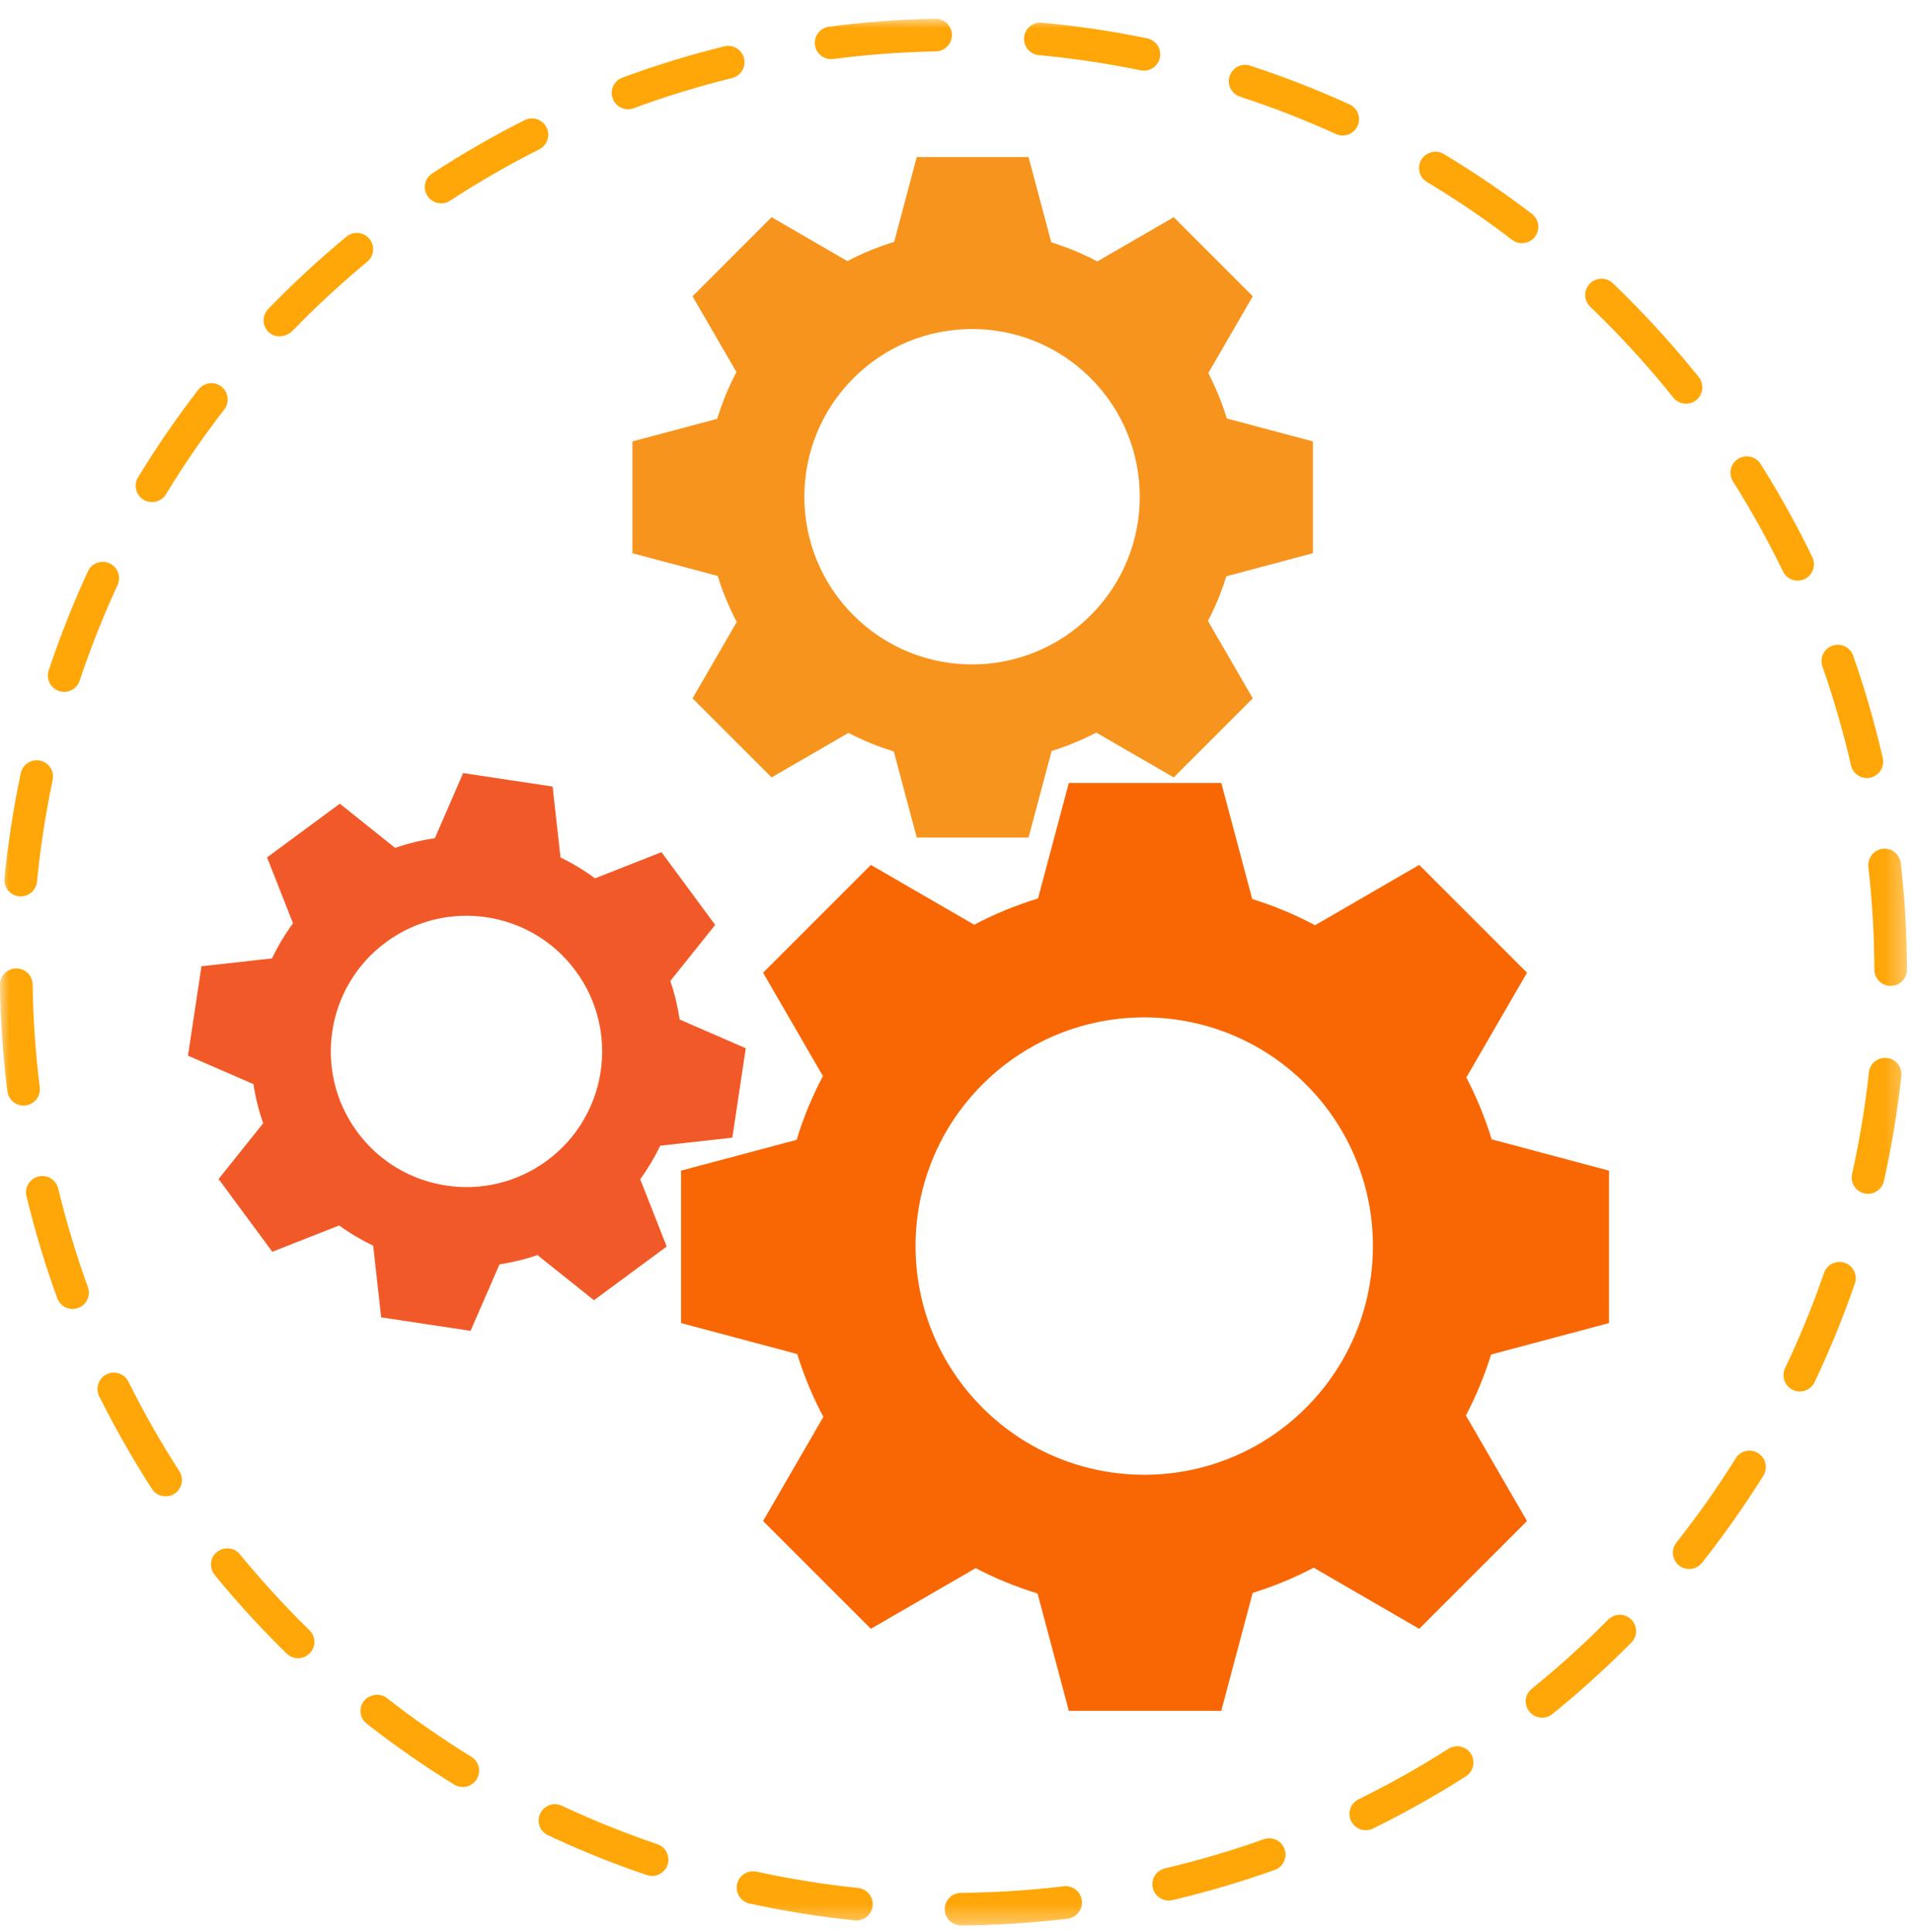 <svg width="102" height="103" viewBox="0 0 102 103" fill="none" xmlns="http://www.w3.org/2000/svg">
<path fill-rule="evenodd" clip-rule="evenodd" d="M58.153 32.81C54.661 36.302 48.999 36.302 45.507 32.81C42.014 29.318 42.014 23.656 45.507 20.164C48.999 16.671 54.661 16.671 58.153 20.164C61.645 23.656 61.646 29.318 58.153 32.81ZM66.797 15.798L62.582 11.582L58.507 13.942C57.717 13.521 56.895 13.184 56.054 12.923L54.842 8.376H48.881L47.675 12.899C46.821 13.159 45.986 13.498 45.183 13.923L41.141 11.582L36.925 15.798L39.266 19.84C38.841 20.643 38.502 21.478 38.241 22.332L33.719 23.538V29.499L38.266 30.711C38.527 31.552 38.864 32.374 39.285 33.164L36.925 37.239L41.141 41.455L45.239 39.081C46.019 39.489 46.829 39.815 47.656 40.069L48.881 44.661H54.842L56.073 40.044C56.888 39.79 57.686 39.468 58.453 39.064L62.582 41.455L66.797 37.239L64.407 33.111C64.811 32.343 65.133 31.544 65.387 30.73L70.003 29.499V23.538L65.412 22.314C65.158 21.486 64.832 20.675 64.424 19.897L66.797 15.798Z" fill="#F7941E"/>
<path fill-rule="evenodd" clip-rule="evenodd" d="M69.632 75.067C64.871 79.829 57.15 79.829 52.388 75.067C47.626 70.303 47.626 62.584 52.388 57.822C57.15 53.059 64.871 53.059 69.632 57.822C74.394 62.584 74.394 70.303 69.632 75.067ZM81.419 51.868L75.671 46.12L70.118 49.337C69.04 48.761 67.918 48.297 66.769 47.941L65.118 41.748H56.989L55.346 47.91C54.179 48.266 53.041 48.731 51.946 49.31L46.434 46.12L40.687 51.868L43.877 57.38C43.297 58.474 42.831 59.614 42.477 60.779L36.315 62.422V70.55L42.508 72.203C42.864 73.35 43.327 74.472 43.901 75.552L40.687 81.106L46.434 86.853L52.023 83.618C53.087 84.174 54.191 84.624 55.321 84.969L56.989 91.225H65.118L66.793 84.939C67.906 84.591 68.995 84.147 70.043 83.594L75.671 86.853L81.419 81.106L78.16 75.477C78.713 74.428 79.157 73.34 79.505 72.228L85.791 70.55V62.422L79.535 60.754C79.189 59.626 78.74 58.52 78.183 57.456L81.419 51.868Z" fill="#F86703"/>
<path fill-rule="evenodd" clip-rule="evenodd" d="M29.169 61.885C25.954 64.258 21.424 63.575 19.052 60.362C16.68 57.147 17.361 52.617 20.576 50.245C23.791 47.872 28.32 48.555 30.692 51.769C33.065 54.984 32.383 59.512 29.169 61.885ZM38.133 49.319L35.27 45.439L31.726 46.835C31.145 46.403 30.527 46.034 29.886 45.725L29.465 41.942L24.695 41.223L23.186 44.696C22.471 44.8 21.762 44.972 21.07 45.214L18.119 42.855L14.239 45.719L15.623 49.235C15.188 49.825 14.815 50.452 14.504 51.104L10.742 51.524L10.023 56.292L13.514 57.81C13.621 58.514 13.791 59.212 14.033 59.895L11.655 62.869L14.518 66.749L18.084 65.345C18.657 65.765 19.267 66.123 19.898 66.426L20.323 70.246L25.091 70.965L26.633 67.421C27.314 67.316 27.992 67.155 28.654 66.923L31.669 69.333L35.548 66.469L34.135 62.879C34.55 62.314 34.904 61.714 35.206 61.093L39.047 60.664L39.764 55.896L36.239 54.364C36.136 53.671 35.974 52.984 35.74 52.311L38.133 49.319Z" fill="#F15A28"/>
<mask id="mask0_0_2335" style="mask-type:alpha" maskUnits="userSpaceOnUse" x="0" y="1" width="102" height="102">
<path fill-rule="evenodd" clip-rule="evenodd" d="M101.678 1V102.671H0L0 1H101.678V1Z" fill="white"/>
</mask>
<g mask="url(#mask0_0_2335)">
<path fill-rule="evenodd" clip-rule="evenodd" d="M19.641 13.902C19.621 13.923 19.602 13.941 19.579 13.959C18.383 14.949 17.218 16.01 16.118 17.111L15.549 17.688C15.205 17.983 14.664 18.041 14.32 17.705C13.976 17.373 13.967 16.82 14.303 16.476L14.889 15.881C16.028 14.743 17.232 13.645 18.472 12.62C18.84 12.312 19.388 12.366 19.695 12.736C19.984 13.083 19.953 13.59 19.641 13.902ZM8.72 26.518C8.443 26.796 8.003 26.859 7.655 26.647C7.243 26.396 7.112 25.862 7.362 25.453C8.346 23.833 9.43 22.256 10.582 20.769C10.896 20.383 11.426 20.319 11.803 20.613C12.183 20.907 12.252 21.453 11.959 21.834C10.846 23.27 9.799 24.792 8.849 26.354C8.811 26.416 8.768 26.47 8.72 26.518ZM28.977 7.799C28.914 7.863 28.84 7.92 28.753 7.963C27.131 8.778 25.532 9.701 23.997 10.703C23.596 10.965 23.058 10.853 22.795 10.451C22.533 10.05 22.637 9.509 23.046 9.248C24.635 8.209 26.291 7.253 27.973 6.407C28.402 6.191 28.924 6.363 29.141 6.795C29.313 7.137 29.236 7.541 28.977 7.799ZM4.037 36.638C3.811 36.864 3.47 36.956 3.148 36.847C2.691 36.697 2.446 36.204 2.598 35.749C3.189 33.968 3.894 32.192 4.689 30.465C4.881 30.033 5.406 29.838 5.843 30.041C6.278 30.241 6.47 30.757 6.268 31.194C5.498 32.863 4.819 34.581 4.246 36.298C4.203 36.431 4.129 36.546 4.037 36.638ZM39.441 3.931C39.333 4.04 39.196 4.123 39.035 4.162C37.26 4.598 35.494 5.14 33.787 5.772C33.337 5.938 32.836 5.71 32.67 5.257C32.501 4.807 32.732 4.307 33.185 4.141C34.954 3.486 36.781 2.925 38.619 2.472C39.086 2.358 39.557 2.641 39.671 3.109C39.746 3.416 39.65 3.723 39.441 3.931ZM1.721 47.543C1.543 47.721 1.289 47.821 1.021 47.795C0.542 47.747 0.194 47.32 0.24 46.843C0.425 44.972 0.716 43.083 1.107 41.23C1.204 40.763 1.668 40.458 2.137 40.559C2.608 40.658 2.908 41.119 2.808 41.589C2.432 43.379 2.15 45.205 1.972 47.013C1.952 47.222 1.858 47.406 1.721 47.543ZM50.501 2.484C50.348 2.637 50.137 2.736 49.903 2.739C48.084 2.773 46.24 2.911 44.429 3.146C43.951 3.21 43.516 2.873 43.454 2.397C43.39 1.921 43.725 1.483 44.203 1.423C46.079 1.177 47.985 1.035 49.871 1.001C50.351 0.992 50.747 1.374 50.756 1.853C50.762 2.099 50.662 2.324 50.501 2.484ZM1.871 58.697C1.738 58.83 1.563 58.921 1.365 58.946C0.888 59.006 0.453 58.667 0.393 58.191C0.159 56.317 0.027 54.41 6.9188e-05 52.52C-0.006 52.043 0.379 51.646 0.859 51.637C1.339 51.632 1.733 52.015 1.741 52.497C1.766 54.32 1.892 56.165 2.12 57.974C2.154 58.252 2.053 58.514 1.871 58.697ZM61.607 3.512C61.408 3.712 61.114 3.811 60.818 3.75C59.034 3.381 57.207 3.109 55.39 2.939C54.912 2.894 54.56 2.471 54.603 1.994C54.65 1.514 55.072 1.164 55.549 1.208C57.433 1.382 59.323 1.664 61.168 2.046C61.639 2.144 61.941 2.602 61.845 3.073C61.81 3.246 61.724 3.395 61.607 3.512ZM4.484 69.543C4.395 69.631 4.29 69.702 4.165 69.745C3.714 69.91 3.216 69.677 3.052 69.224C2.409 67.453 1.856 65.623 1.412 63.782C1.298 63.315 1.589 62.842 2.055 62.732C2.521 62.621 2.992 62.909 3.104 63.375C3.532 65.153 4.064 66.92 4.686 68.631C4.806 68.96 4.715 69.311 4.484 69.543ZM72.207 6.972C71.958 7.22 71.571 7.304 71.233 7.148C69.571 6.392 67.852 5.72 66.12 5.156C65.662 5.007 65.413 4.515 65.562 4.06C65.712 3.6 66.204 3.354 66.658 3.502C68.452 4.088 70.235 4.783 71.953 5.567C72.391 5.765 72.583 6.281 72.384 6.717C72.34 6.816 72.278 6.901 72.207 6.972ZM9.446 79.534C9.404 79.576 9.356 79.615 9.304 79.649C8.899 79.91 8.362 79.794 8.101 79.392C7.073 77.8 6.128 76.137 5.289 74.449C5.077 74.019 5.253 73.496 5.683 73.283C6.112 73.071 6.634 73.246 6.848 73.676C7.656 75.306 8.57 76.911 9.562 78.447C9.788 78.798 9.731 79.249 9.446 79.534ZM81.765 12.713C81.461 13.016 80.974 13.055 80.622 12.788C79.178 11.681 77.653 10.645 76.085 9.705C75.673 9.458 75.54 8.923 75.787 8.51C76.04 8.107 76.57 7.965 76.982 8.213C78.602 9.186 80.184 10.261 81.681 11.405C82.062 11.697 82.135 12.244 81.843 12.626C81.818 12.656 81.792 12.685 81.765 12.713ZM16.508 88.166C16.171 88.503 15.626 88.507 15.286 88.173L14.896 87.789C13.675 86.568 12.517 85.292 11.449 83.983C11.142 83.61 11.199 83.021 11.57 82.759C11.942 82.455 12.491 82.509 12.793 82.881C13.829 84.145 14.946 85.381 16.118 86.552L16.5 86.929C16.845 87.265 16.852 87.816 16.515 88.159C16.512 88.162 16.511 88.163 16.508 88.166ZM90.514 21.268C90.491 21.291 90.468 21.314 90.442 21.335C90.067 21.633 89.519 21.575 89.219 21.199C88.083 19.78 86.851 18.404 85.559 17.111C85.305 16.853 85.05 16.605 84.792 16.359C84.444 16.028 84.433 15.475 84.764 15.13C84.769 15.125 84.774 15.12 84.778 15.116C85.112 14.782 85.651 14.774 85.993 15.101C86.262 15.358 86.528 15.619 86.791 15.884C88.127 17.22 89.402 18.643 90.578 20.111C90.857 20.46 90.822 20.96 90.514 21.268ZM25.29 95.034C25.011 95.313 24.57 95.376 24.219 95.16C22.608 94.168 21.038 93.075 19.556 91.914C19.177 91.619 19.11 91.072 19.408 90.693C19.701 90.352 20.25 90.248 20.629 90.546C22.06 91.665 23.576 92.72 25.133 93.679C25.54 93.93 25.668 94.465 25.416 94.877C25.38 94.935 25.337 94.988 25.29 95.034ZM96.464 30.706C96.397 30.772 96.319 30.83 96.228 30.875C95.797 31.083 95.275 30.902 95.066 30.469C94.27 28.824 93.372 27.21 92.402 25.67C92.148 25.264 92.258 24.732 92.674 24.469C93.08 24.214 93.619 24.335 93.874 24.741C94.879 26.336 95.808 28.007 96.633 29.712C96.798 30.053 96.719 30.451 96.464 30.706ZM35.384 99.775C35.159 100.001 34.816 100.094 34.492 99.985C32.698 99.379 30.924 98.664 29.219 97.861C28.784 97.657 28.597 97.137 28.803 96.704C29.011 96.27 29.522 96.08 29.959 96.288C31.606 97.061 33.317 97.751 35.047 98.337C35.503 98.491 35.747 98.984 35.594 99.438C35.549 99.57 35.477 99.682 35.384 99.775ZM100.155 41.233C100.042 41.345 99.899 41.428 99.735 41.465C99.266 41.573 98.801 41.281 98.694 40.812C98.285 39.03 97.772 37.256 97.171 35.539C97.011 35.084 97.252 34.585 97.703 34.431C98.156 34.271 98.653 34.511 98.81 34.964C99.435 36.742 99.966 38.58 100.388 40.424C100.459 40.727 100.359 41.029 100.155 41.233ZM46.279 102.151C46.101 102.329 45.847 102.43 45.575 102.401C43.688 102.206 41.801 101.904 39.966 101.503C39.496 101.4 39.2 100.936 39.301 100.467C39.401 99.998 39.87 99.7 40.336 99.802C42.109 100.19 43.933 100.481 45.754 100.672C46.231 100.72 46.578 101.149 46.529 101.626C46.508 101.833 46.415 102.015 46.279 102.151ZM101.423 52.316C101.266 52.473 101.05 52.57 100.81 52.57C100.33 52.573 99.94 52.183 99.94 51.703C99.934 49.879 99.827 48.036 99.619 46.223C99.57 45.746 99.91 45.319 100.385 45.259C100.861 45.207 101.293 45.549 101.348 46.026C101.564 47.902 101.674 49.81 101.678 51.7C101.679 51.941 101.581 52.159 101.423 52.316ZM57.433 102.061C57.3 102.194 57.123 102.287 56.923 102.311C55.047 102.536 53.14 102.658 51.25 102.672C50.769 102.675 50.377 102.29 50.374 101.809C50.37 101.328 50.759 100.933 51.236 100.933C53.062 100.918 54.906 100.8 56.714 100.582C57.191 100.527 57.625 100.865 57.683 101.342C57.716 101.619 57.615 101.879 57.433 102.061ZM100.215 63.403C100.012 63.606 99.713 63.706 99.411 63.637C98.941 63.532 98.647 63.068 98.751 62.599C99.149 60.822 99.451 59.002 99.648 57.186C99.696 56.708 100.123 56.363 100.606 56.412C101.085 56.465 101.429 56.894 101.379 57.373C101.172 59.254 100.861 61.14 100.449 62.978C100.411 63.146 100.328 63.291 100.215 63.403ZM68.289 99.507C68.201 99.596 68.092 99.667 67.966 99.712C66.194 100.344 64.359 100.884 62.514 101.321C62.045 101.43 61.579 101.14 61.467 100.673C61.356 100.203 61.648 99.738 62.115 99.627C63.898 99.206 65.67 98.685 67.382 98.075C67.835 97.912 68.332 98.148 68.493 98.601C68.611 98.927 68.519 99.278 68.289 99.507ZM96.579 73.944C96.327 74.197 95.933 74.278 95.592 74.116C95.158 73.908 94.973 73.39 95.179 72.957C95.965 71.302 96.665 69.593 97.258 67.876C97.411 67.422 97.91 67.18 98.362 67.338C98.816 67.494 99.058 67.99 98.9 68.442C98.287 70.22 97.564 71.991 96.752 73.703C96.707 73.797 96.647 73.876 96.579 73.944ZM78.309 94.6C78.266 94.643 78.217 94.684 78.162 94.718C76.57 95.735 74.902 96.671 73.205 97.504C72.774 97.715 72.255 97.537 72.042 97.104C71.831 96.676 72.009 96.152 72.441 95.942C74.079 95.138 75.689 94.233 77.227 93.253C77.631 92.994 78.169 93.112 78.428 93.518C78.65 93.869 78.593 94.317 78.309 94.6ZM90.68 83.409C90.372 83.716 89.878 83.752 89.526 83.475C89.15 83.177 89.088 82.63 89.385 82.253C90.514 80.828 91.578 79.318 92.545 77.767C92.797 77.341 93.338 77.235 93.743 77.489C94.15 77.744 94.275 78.279 94.02 78.686C93.018 80.293 91.918 81.856 90.75 83.334C90.726 83.36 90.705 83.384 90.68 83.409ZM86.98 87.589L86.788 87.781C85.516 89.053 84.163 90.273 82.771 91.399C82.398 91.7 81.85 91.643 81.548 91.269C81.247 90.896 81.286 90.368 81.678 90.046C83.023 88.959 84.329 87.783 85.559 86.552L85.751 86.36C86.091 86.02 86.641 86.02 86.98 86.36C87.32 86.7 87.32 87.25 86.98 87.589Z" fill="#FFA608"/>
</g>
</svg>

